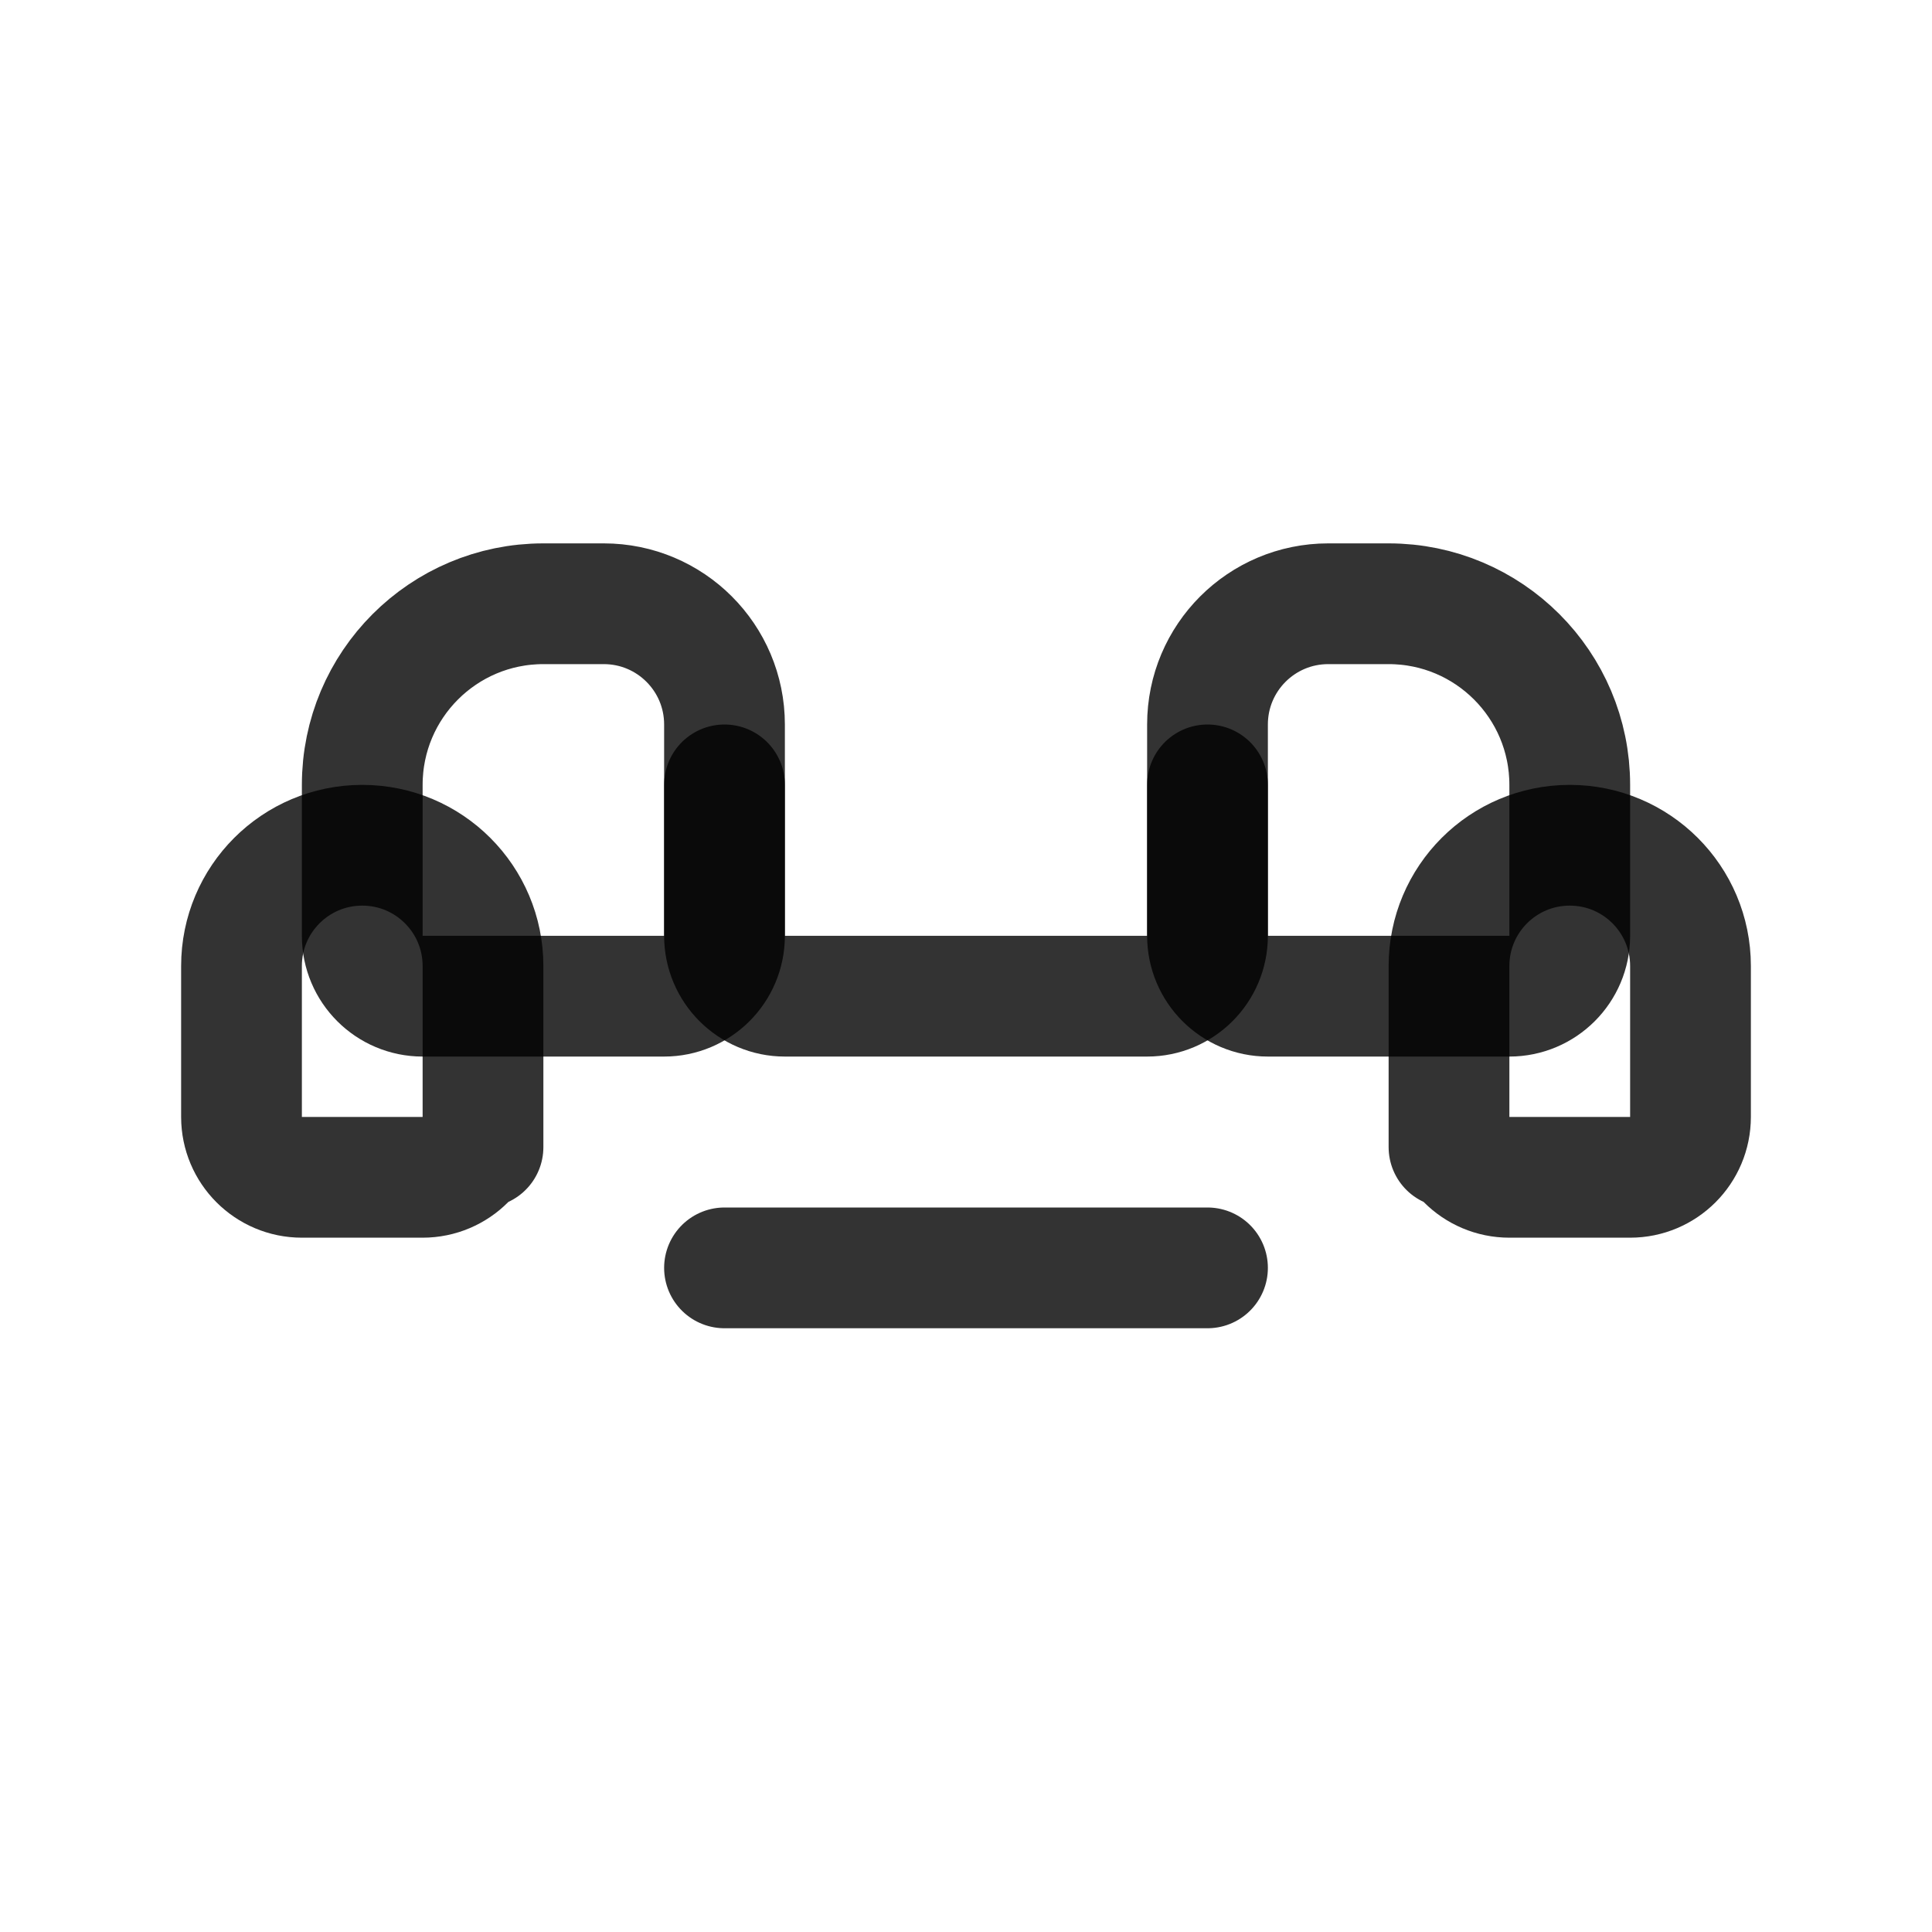 <svg width="32" height="32" viewBox="0 0 32 32" fill="none" xmlns="http://www.w3.org/2000/svg">
  <path d="M12 13V12C12 10.895 11.105 10 10 10H9C7.343 10 6 11.343 6 13V15.5C6 16.052 6.448 16.5 7 16.5H11C11.552 16.5 12 16.052 12 15.5V13Z" stroke="rgba(0,0,0,0.8)" stroke-width="2" stroke-linecap="round" stroke-linejoin="round"/>
  <path d="M20 13V12C20 10.895 20.895 10 22 10H23C24.657 10 26 11.343 26 13V15.5C26 16.052 25.552 16.5 25 16.5H21C20.448 16.5 20 16.052 20 15.5V13Z" stroke="rgba(0,0,0,0.8)" stroke-width="2" stroke-linecap="round" stroke-linejoin="round"/>
  <path d="M8 19V16C8 14.895 7.105 14 6 14C4.895 14 4 14.895 4 16V18.5C4 19.052 4.448 19.5 5 19.5H7C7.552 19.5 8 19.052 8 18.5V18" stroke="rgba(0,0,0,0.8)" stroke-width="2" stroke-linecap="round" stroke-linejoin="round"/>
  <path d="M24 19V16C24 14.895 24.895 14 26 14C27.105 14 28 14.895 28 16V18.5C28 19.052 27.552 19.5 27 19.5H25C24.448 19.5 24 19.052 24 18.5V18" stroke="rgba(0,0,0,0.8)" stroke-width="2" stroke-linecap="round" stroke-linejoin="round"/>
  <path d="M12 21H20" stroke="rgba(0,0,0,0.8)" stroke-width="2" stroke-linecap="round" stroke-linejoin="round"/>
  <path d="M12 13V15.5C12 16.052 12.448 16.5 13 16.5H19C19.552 16.5 20 16.052 20 15.5V13" stroke="rgba(0,0,0,0.8)" stroke-width="2" stroke-linecap="round" stroke-linejoin="round"/>
</svg>